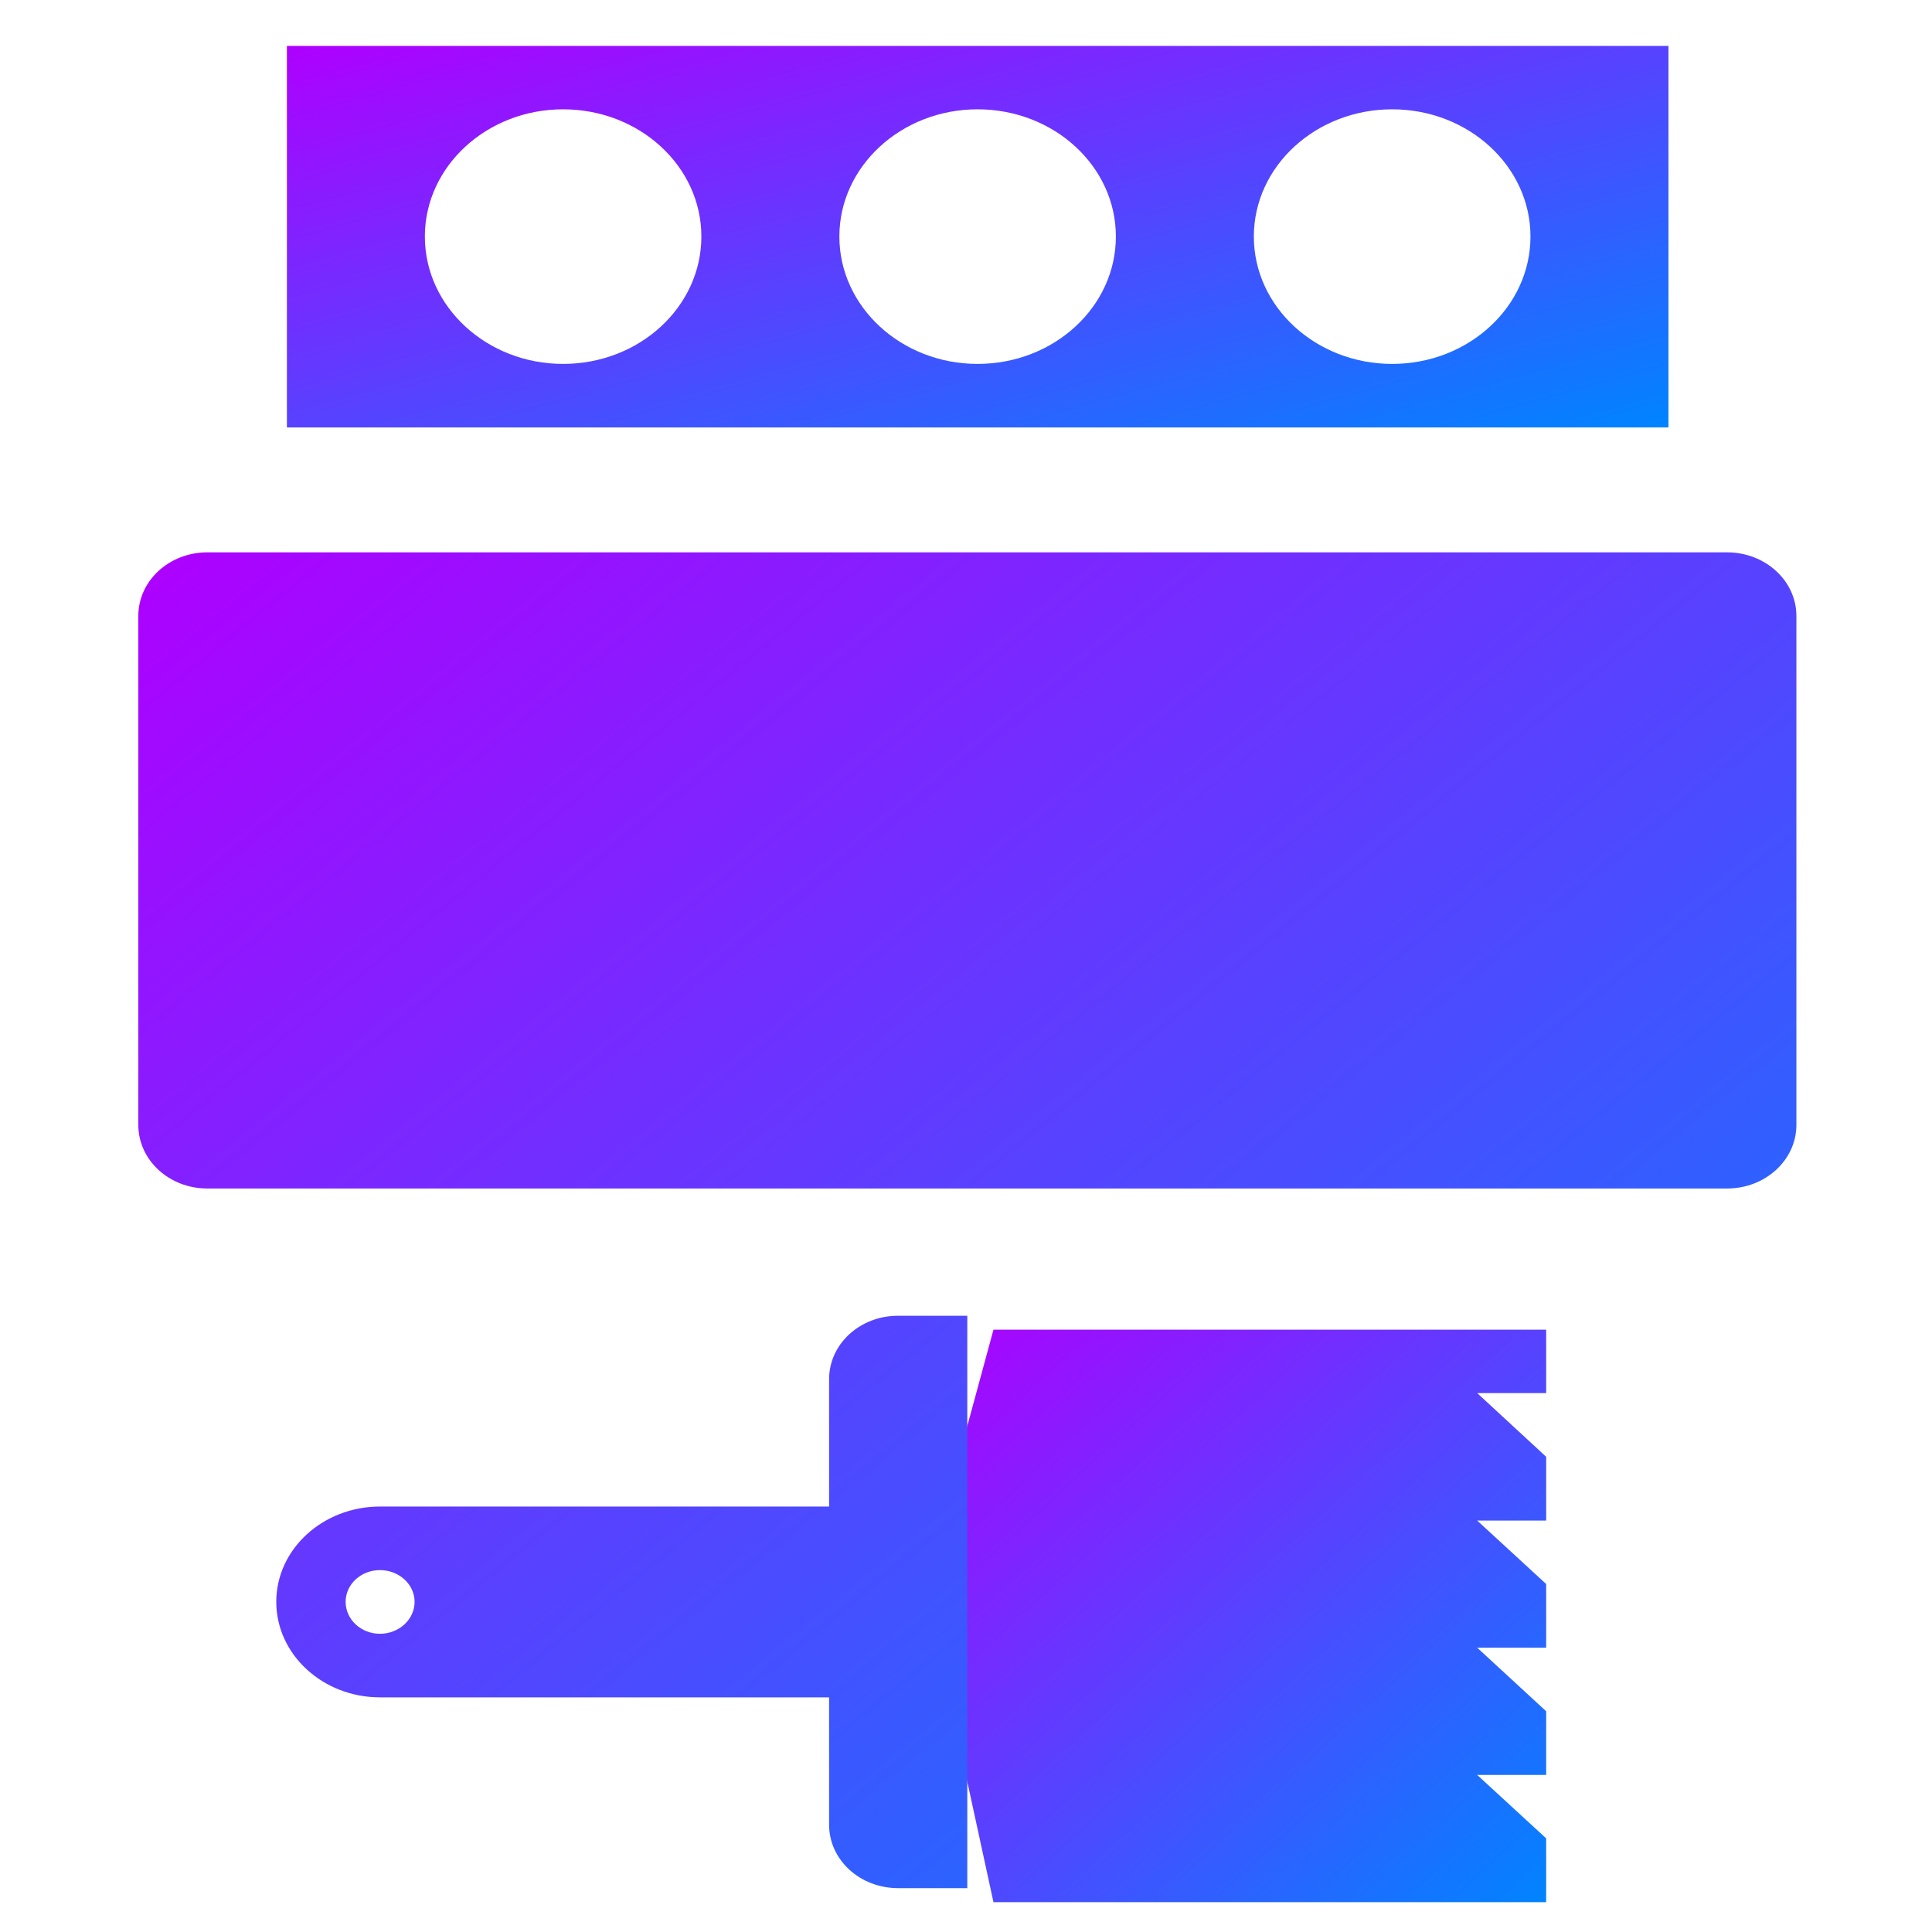 <svg xmlns="http://www.w3.org/2000/svg" xmlns:xlink="http://www.w3.org/1999/xlink" width="64" height="64" viewBox="0 0 64 64" version="1.1"><defs><linearGradient id="linear0" x1="0%" x2="100%" y1="0%" y2="100%"><stop offset="0%" style="stop-color:#ae00ff; stop-opacity:1"/><stop offset="100%" style="stop-color:#0084ff; stop-opacity:1"/></linearGradient></defs><g id="surface1"><path style=" stroke:none;fill-rule:nonzero;fill:url(#linear0);" d="M 32.91 44.047 L 51.219 44.047 L 51.219 46.148 L 48.934 46.148 L 51.219 48.258 L 51.219 50.371 L 48.934 50.371 L 51.219 52.473 L 51.219 54.582 L 48.934 54.582 L 51.219 56.688 L 51.219 58.797 L 48.934 58.797 L 51.219 60.898 L 51.219 63.012 L 32.91 63.012 L 30.621 52.473 Z M 32.91 44.047 "/><path style=" stroke:none;fill-rule:nonzero;fill:url(#linear0);" d="M 6.871 18.297 C 5.602 18.297 4.582 19.238 4.582 20.406 L 4.582 37.262 C 4.582 38.43 5.602 39.371 6.871 39.371 L 57.211 39.371 C 58.477 39.371 59.508 38.43 59.508 37.262 L 59.508 20.406 C 59.508 19.238 58.477 18.297 57.211 18.297 Z M 29.75 43.586 C 28.484 43.586 27.465 44.523 27.465 45.688 L 27.465 49.906 L 12.586 49.906 C 10.699 49.906 9.152 51.316 9.152 53.062 C 9.152 54.812 10.699 56.227 12.586 56.227 L 27.465 56.227 L 27.465 60.445 C 27.465 61.609 28.484 62.547 29.75 62.547 L 32.043 62.547 L 32.043 43.586 Z M 12.586 52.012 C 13.219 52.012 13.734 52.484 13.734 53.062 C 13.734 53.645 13.219 54.121 12.586 54.121 C 11.957 54.121 11.449 53.645 11.449 53.062 C 11.449 52.484 11.957 52.012 12.586 52.012 Z M 12.586 52.012 "/><path style=" stroke:none;fill-rule:nonzero;fill:url(#linear0);" d="M 9.504 1.52 L 9.504 14.16 L 55.27 14.16 L 55.27 1.52 Z M 18.652 3.621 C 21.184 3.621 23.234 5.508 23.234 7.836 C 23.234 10.164 21.184 12.055 18.652 12.055 C 16.129 12.055 14.074 10.164 14.074 7.836 C 14.074 5.508 16.129 3.621 18.652 3.621 Z M 32.383 3.621 C 34.914 3.621 36.965 5.508 36.965 7.836 C 36.965 10.164 34.914 12.055 32.383 12.055 C 29.859 12.055 27.805 10.164 27.805 7.836 C 27.805 5.508 29.859 3.621 32.383 3.621 Z M 46.117 3.621 C 48.645 3.621 50.699 5.508 50.699 7.836 C 50.699 10.164 48.645 12.055 46.117 12.055 C 43.59 12.055 41.535 10.164 41.535 7.836 C 41.535 5.508 43.59 3.621 46.117 3.621 Z M 46.117 3.621 "/></g></svg>
